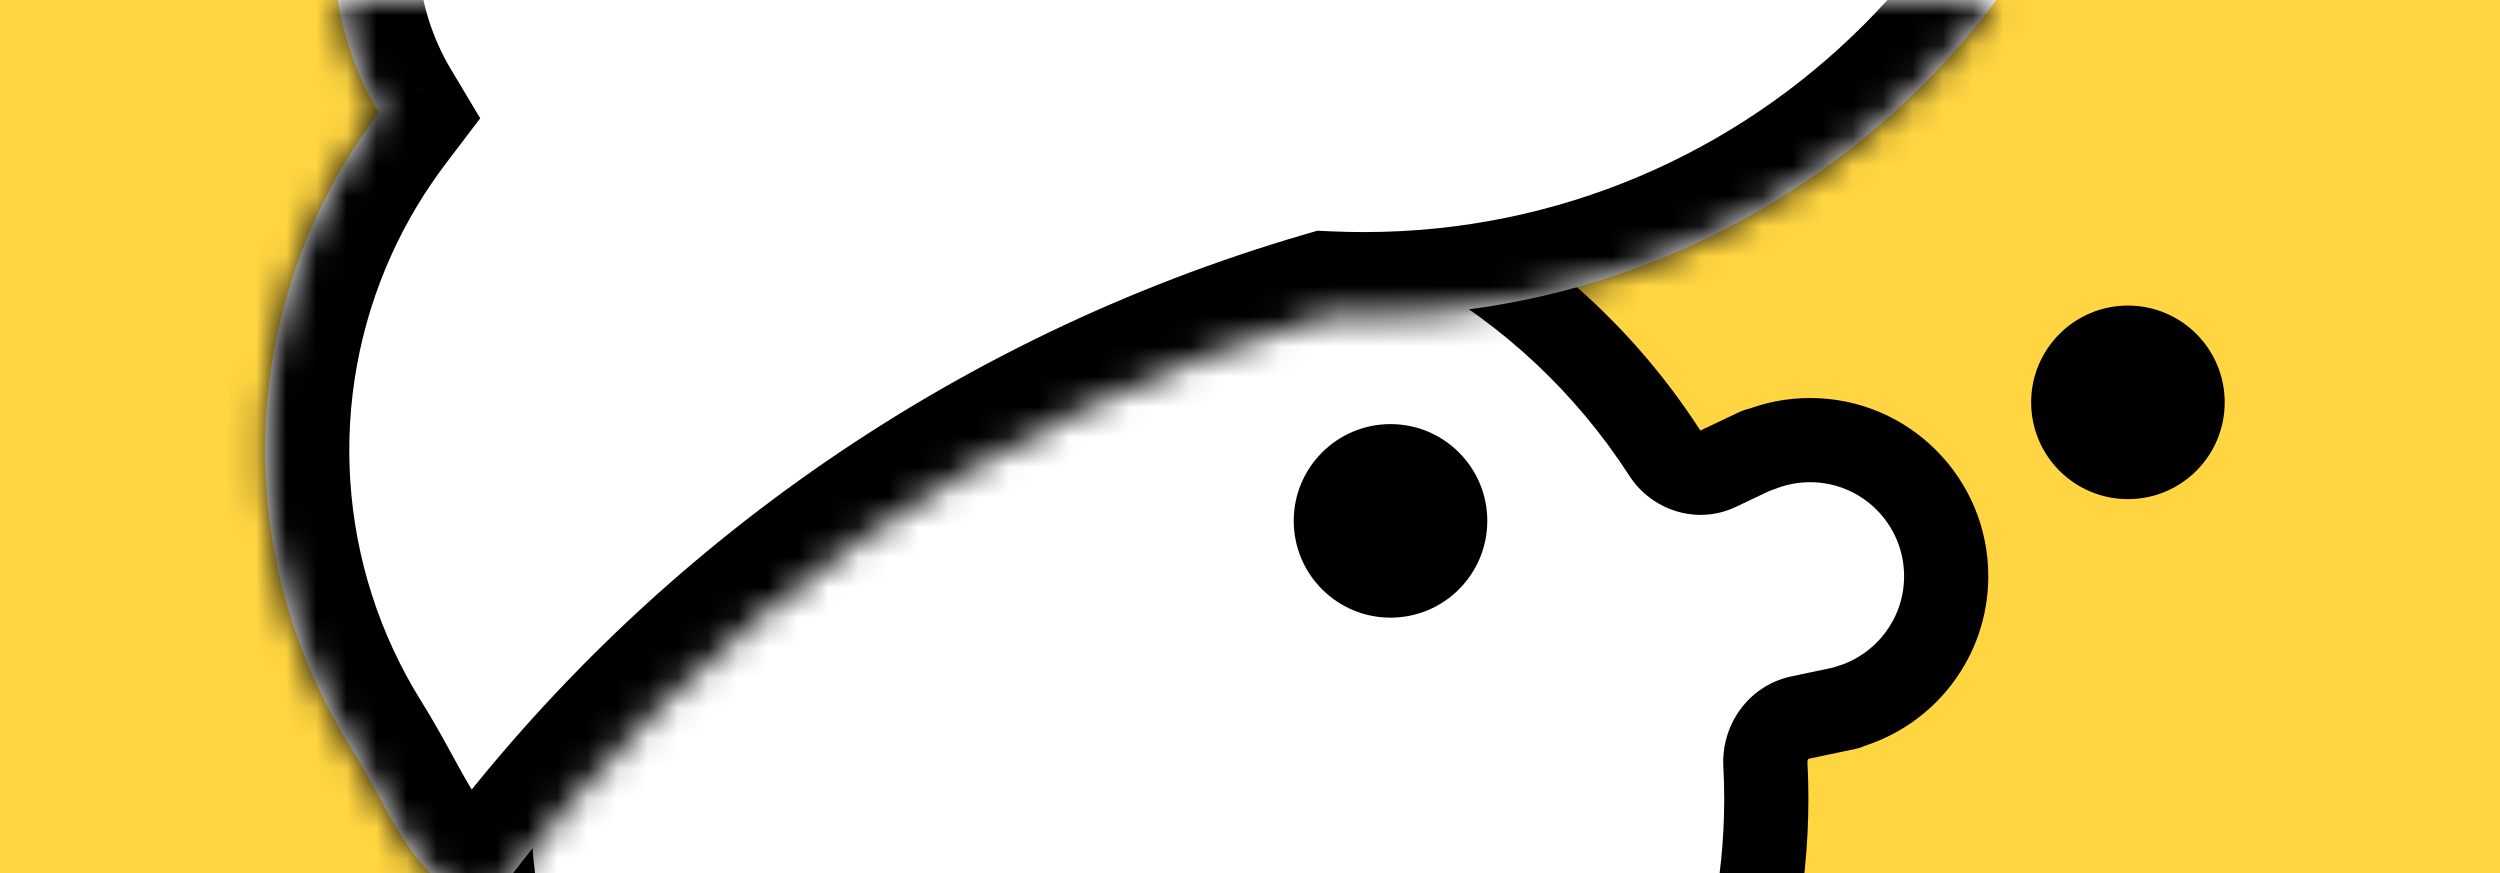 <svg width="83" height="29" viewBox="0 0 83 29" fill="none" xmlns="http://www.w3.org/2000/svg">
<rect x="0" y="0" width="83" height="29" fill="#808080" stroke="none"/>
<g clip-path="url(#clip0_50_285)">
<rect width="83" height="29" fill="#FFD541"/>
<path fill-rule="evenodd" clip-rule="evenodd" d="M37.427 47.735C49.143 47.735 58.642 38.237 58.642 26.52C58.642 26.135 58.631 25.752 58.611 25.372C58.572 24.643 59.049 23.974 59.764 23.823L61.326 23.493C61.33 23.492 61.332 23.488 61.331 23.484V23.484C61.33 23.481 61.332 23.477 61.336 23.476C63.228 22.937 64.614 21.195 64.614 19.13C64.614 16.635 62.591 14.612 60.096 14.612C59.491 14.612 58.914 14.731 58.387 14.946C58.382 14.948 58.376 14.946 58.375 14.941V14.941C58.373 14.935 58.367 14.933 58.362 14.935L57.028 15.567C56.397 15.866 55.646 15.623 55.268 15.037C51.491 9.182 44.912 5.306 37.427 5.306C25.71 5.306 16.212 14.804 16.212 26.52C16.212 38.237 25.71 47.735 37.427 47.735Z" fill="white"/>
<path d="M61.336 23.476L61.718 24.82L61.718 24.82L61.336 23.476ZM58.362 14.935L57.764 13.672L58.362 14.935ZM61.326 23.493L61.615 24.861L61.326 23.493ZM58.387 14.946L58.916 16.24L58.387 14.946ZM58.611 25.372L57.215 25.446L58.611 25.372ZM59.764 23.823L59.475 22.456L59.764 23.823ZM57.244 26.52C57.244 37.465 48.371 46.337 37.427 46.337V49.133C49.915 49.133 60.039 39.009 60.039 26.52H57.244ZM57.215 25.446C57.234 25.802 57.244 26.16 57.244 26.52H60.039C60.039 26.11 60.028 25.703 60.007 25.297L57.215 25.446ZM60.052 25.19L61.615 24.861L61.038 22.126L59.475 22.456L60.052 25.19ZM61.718 24.82C64.195 24.114 66.011 21.836 66.011 19.13H63.216C63.216 20.554 62.261 21.759 60.953 22.132L61.718 24.82ZM66.011 19.13C66.011 15.863 63.363 13.214 60.096 13.214V16.009C61.819 16.009 63.216 17.407 63.216 19.13H66.011ZM60.096 13.214C59.306 13.214 58.55 13.37 57.858 13.652L58.916 16.24C59.278 16.092 59.675 16.009 60.096 16.009V13.214ZM57.764 13.672L56.43 14.304L57.627 16.83L58.96 16.198L57.764 13.672ZM37.427 6.703C44.417 6.703 50.563 10.322 54.093 15.794L56.442 14.279C52.419 8.042 45.406 3.908 37.427 3.908V6.703ZM17.61 26.52C17.61 15.576 26.482 6.703 37.427 6.703V3.908C24.938 3.908 14.815 14.032 14.815 26.52H17.61ZM37.427 46.337C26.482 46.337 17.61 37.465 17.61 26.52H14.815C14.815 39.009 24.938 49.133 37.427 49.133V46.337ZM56.43 14.304C56.433 14.302 56.437 14.301 56.442 14.3C56.446 14.298 56.451 14.298 56.454 14.297C56.462 14.297 56.465 14.298 56.464 14.298C56.463 14.297 56.459 14.296 56.455 14.293C56.45 14.29 56.446 14.285 56.442 14.279L54.093 15.794C54.824 16.927 56.316 17.45 57.627 16.83L56.43 14.304ZM62.652 23.027C62.915 23.788 62.48 24.603 61.718 24.82L60.953 22.132C60.183 22.351 59.745 23.174 60.01 23.942L62.652 23.027ZM59.695 14.483C59.422 13.692 58.521 13.314 57.764 13.672L58.96 16.198C58.213 16.552 57.324 16.179 57.054 15.398L59.695 14.483ZM61.615 24.861C62.442 24.686 62.928 23.826 62.652 23.027L60.01 23.942C59.737 23.151 60.219 22.299 61.038 22.126L61.615 24.861ZM57.858 13.652C58.594 13.351 59.434 13.729 59.695 14.483L57.054 15.398C57.318 16.162 58.17 16.545 58.916 16.24L57.858 13.652ZM60.007 25.297C60.005 25.26 60.016 25.228 60.031 25.208C60.038 25.199 60.044 25.195 60.046 25.193C60.048 25.192 60.049 25.191 60.052 25.19L59.475 22.456C58.037 22.759 57.142 24.082 57.215 25.446L60.007 25.297Z" fill="black"/>
<mask id="path-3-inside-1_50_285" fill="white">
<path fill-rule="evenodd" clip-rule="evenodd" d="M71.529 -15.746C71.529 -1.251 59.778 10.5 45.283 10.5C44.877 10.5 44.474 10.491 44.073 10.473C32.967 13.719 23.224 20.534 16.364 29.88L16.049 30.309C14.065 29.164 13.456 28.048 12.591 26.465C12.306 25.943 11.994 25.37 11.595 24.729C9.986 22.142 9.04 19.198 8.841 16.158C8.642 13.118 9.195 10.076 10.452 7.301C11.027 6.034 11.739 4.841 12.575 3.741C11.719 2.311 11.215 0.697 11.106 -0.968C10.993 -2.693 11.307 -4.419 12.02 -5.993C12.734 -7.567 13.824 -8.942 15.196 -9.994C16.414 -10.928 17.82 -11.584 19.314 -11.916C19.131 -13.166 19.037 -14.445 19.037 -15.746C19.037 -30.241 30.787 -41.992 45.283 -41.992C59.778 -41.992 71.529 -30.241 71.529 -15.746Z"/>
</mask>
<path fill-rule="evenodd" clip-rule="evenodd" d="M71.529 -15.746C71.529 -1.251 59.778 10.5 45.283 10.5C44.877 10.5 44.474 10.491 44.073 10.473C32.967 13.719 23.224 20.534 16.364 29.88L16.049 30.309C14.065 29.164 13.456 28.048 12.591 26.465C12.306 25.943 11.994 25.37 11.595 24.729C9.986 22.142 9.04 19.198 8.841 16.158C8.642 13.118 9.195 10.076 10.452 7.301C11.027 6.034 11.739 4.841 12.575 3.741C11.719 2.311 11.215 0.697 11.106 -0.968C10.993 -2.693 11.307 -4.419 12.02 -5.993C12.734 -7.567 13.824 -8.942 15.196 -9.994C16.414 -10.928 17.82 -11.584 19.314 -11.916C19.131 -13.166 19.037 -14.445 19.037 -15.746C19.037 -30.241 30.787 -41.992 45.283 -41.992C59.778 -41.992 71.529 -30.241 71.529 -15.746Z" fill="white"/>
<path d="M44.073 10.473L44.2 7.681L43.736 7.66L43.289 7.79L44.073 10.473ZM16.364 29.88L14.111 28.226L14.111 28.226L16.364 29.88ZM16.049 30.309L14.651 32.73L16.82 33.982L18.302 31.963L16.049 30.309ZM12.591 26.465L10.138 27.804L10.138 27.804L12.591 26.465ZM11.595 24.729L9.221 26.205L9.221 26.205L11.595 24.729ZM8.841 16.158L6.052 16.341L6.052 16.341L8.841 16.158ZM10.452 7.301L12.998 8.455L12.998 8.455L10.452 7.301ZM12.575 3.741L14.8 5.432L15.943 3.927L14.973 2.306L12.575 3.741ZM11.106 -0.968L8.317 -0.785L8.317 -0.785L11.106 -0.968ZM15.196 -9.994L16.897 -7.776L16.897 -7.776L15.196 -9.994ZM19.314 -11.916L19.92 -9.187L22.456 -9.75L22.08 -12.32L19.314 -11.916ZM45.283 13.296C61.322 13.296 74.324 0.293 74.324 -15.746H68.734C68.734 -2.794 58.234 7.705 45.283 7.705V13.296ZM43.947 13.265C44.39 13.285 44.835 13.296 45.283 13.296V7.705C44.92 7.705 44.559 7.697 44.2 7.681L43.947 13.265ZM18.617 31.534C25.114 22.683 34.34 16.23 44.858 13.156L43.289 7.79C31.594 11.208 21.335 18.384 14.111 28.226L18.617 31.534ZM18.302 31.963L18.617 31.534L14.111 28.226L13.796 28.655L18.302 31.963ZM10.138 27.804C10.547 28.554 11.036 29.466 11.739 30.323C12.485 31.234 13.403 32.01 14.651 32.73L17.446 27.889C16.71 27.464 16.332 27.108 16.062 26.779C15.748 26.396 15.499 25.959 15.045 25.126L10.138 27.804ZM9.221 26.205C9.573 26.771 9.852 27.28 10.138 27.804L15.045 25.126C14.761 24.606 14.414 23.969 13.968 23.253L9.221 26.205ZM6.052 16.341C6.281 19.84 7.37 23.227 9.221 26.205L13.968 23.253C12.602 21.056 11.799 18.556 11.63 15.975L6.052 16.341ZM7.906 6.148C6.459 9.341 5.822 12.842 6.052 16.341L11.63 15.975C11.461 13.394 11.931 10.811 12.998 8.455L7.906 6.148ZM10.349 2.05C9.388 3.316 8.567 4.689 7.906 6.148L12.998 8.455C13.486 7.379 14.091 6.366 14.8 5.432L10.349 2.05ZM14.973 2.306C14.345 1.256 13.975 0.071 13.895 -1.151L8.317 -0.785C8.455 1.323 9.093 3.366 10.176 5.176L14.973 2.306ZM13.895 -1.151C13.812 -2.417 14.043 -3.684 14.566 -4.839L9.474 -7.147C8.571 -5.154 8.174 -2.968 8.317 -0.785L13.895 -1.151ZM14.566 -4.839C15.09 -5.995 15.891 -7.004 16.897 -7.776L13.494 -12.211C11.758 -10.879 10.377 -9.14 9.474 -7.147L14.566 -4.839ZM16.897 -7.776C17.791 -8.462 18.824 -8.943 19.92 -9.187L18.708 -14.644C16.816 -14.224 15.036 -13.395 13.494 -12.211L16.897 -7.776ZM16.241 -15.746C16.241 -14.309 16.346 -12.895 16.548 -11.511L22.08 -12.32C21.916 -13.437 21.832 -14.581 21.832 -15.746H16.241ZM45.283 -44.787C29.244 -44.787 16.241 -31.785 16.241 -15.746H21.832C21.832 -28.698 32.331 -39.197 45.283 -39.197V-44.787ZM74.324 -15.746C74.324 -31.785 61.322 -44.787 45.283 -44.787V-39.197C58.234 -39.197 68.734 -28.698 68.734 -15.746H74.324Z" fill="black" mask="url(#path-3-inside-1_50_285)"/>
<circle cx="46.165" cy="17.293" r="3.213" fill="black"/>
<circle cx="70.647" cy="13.358" r="3.213" fill="black"/>
</g>
<defs>
<clipPath id="clip0_50_285">
<rect width="83" height="29" fill="white"/>
</clipPath>
</defs>
</svg>
